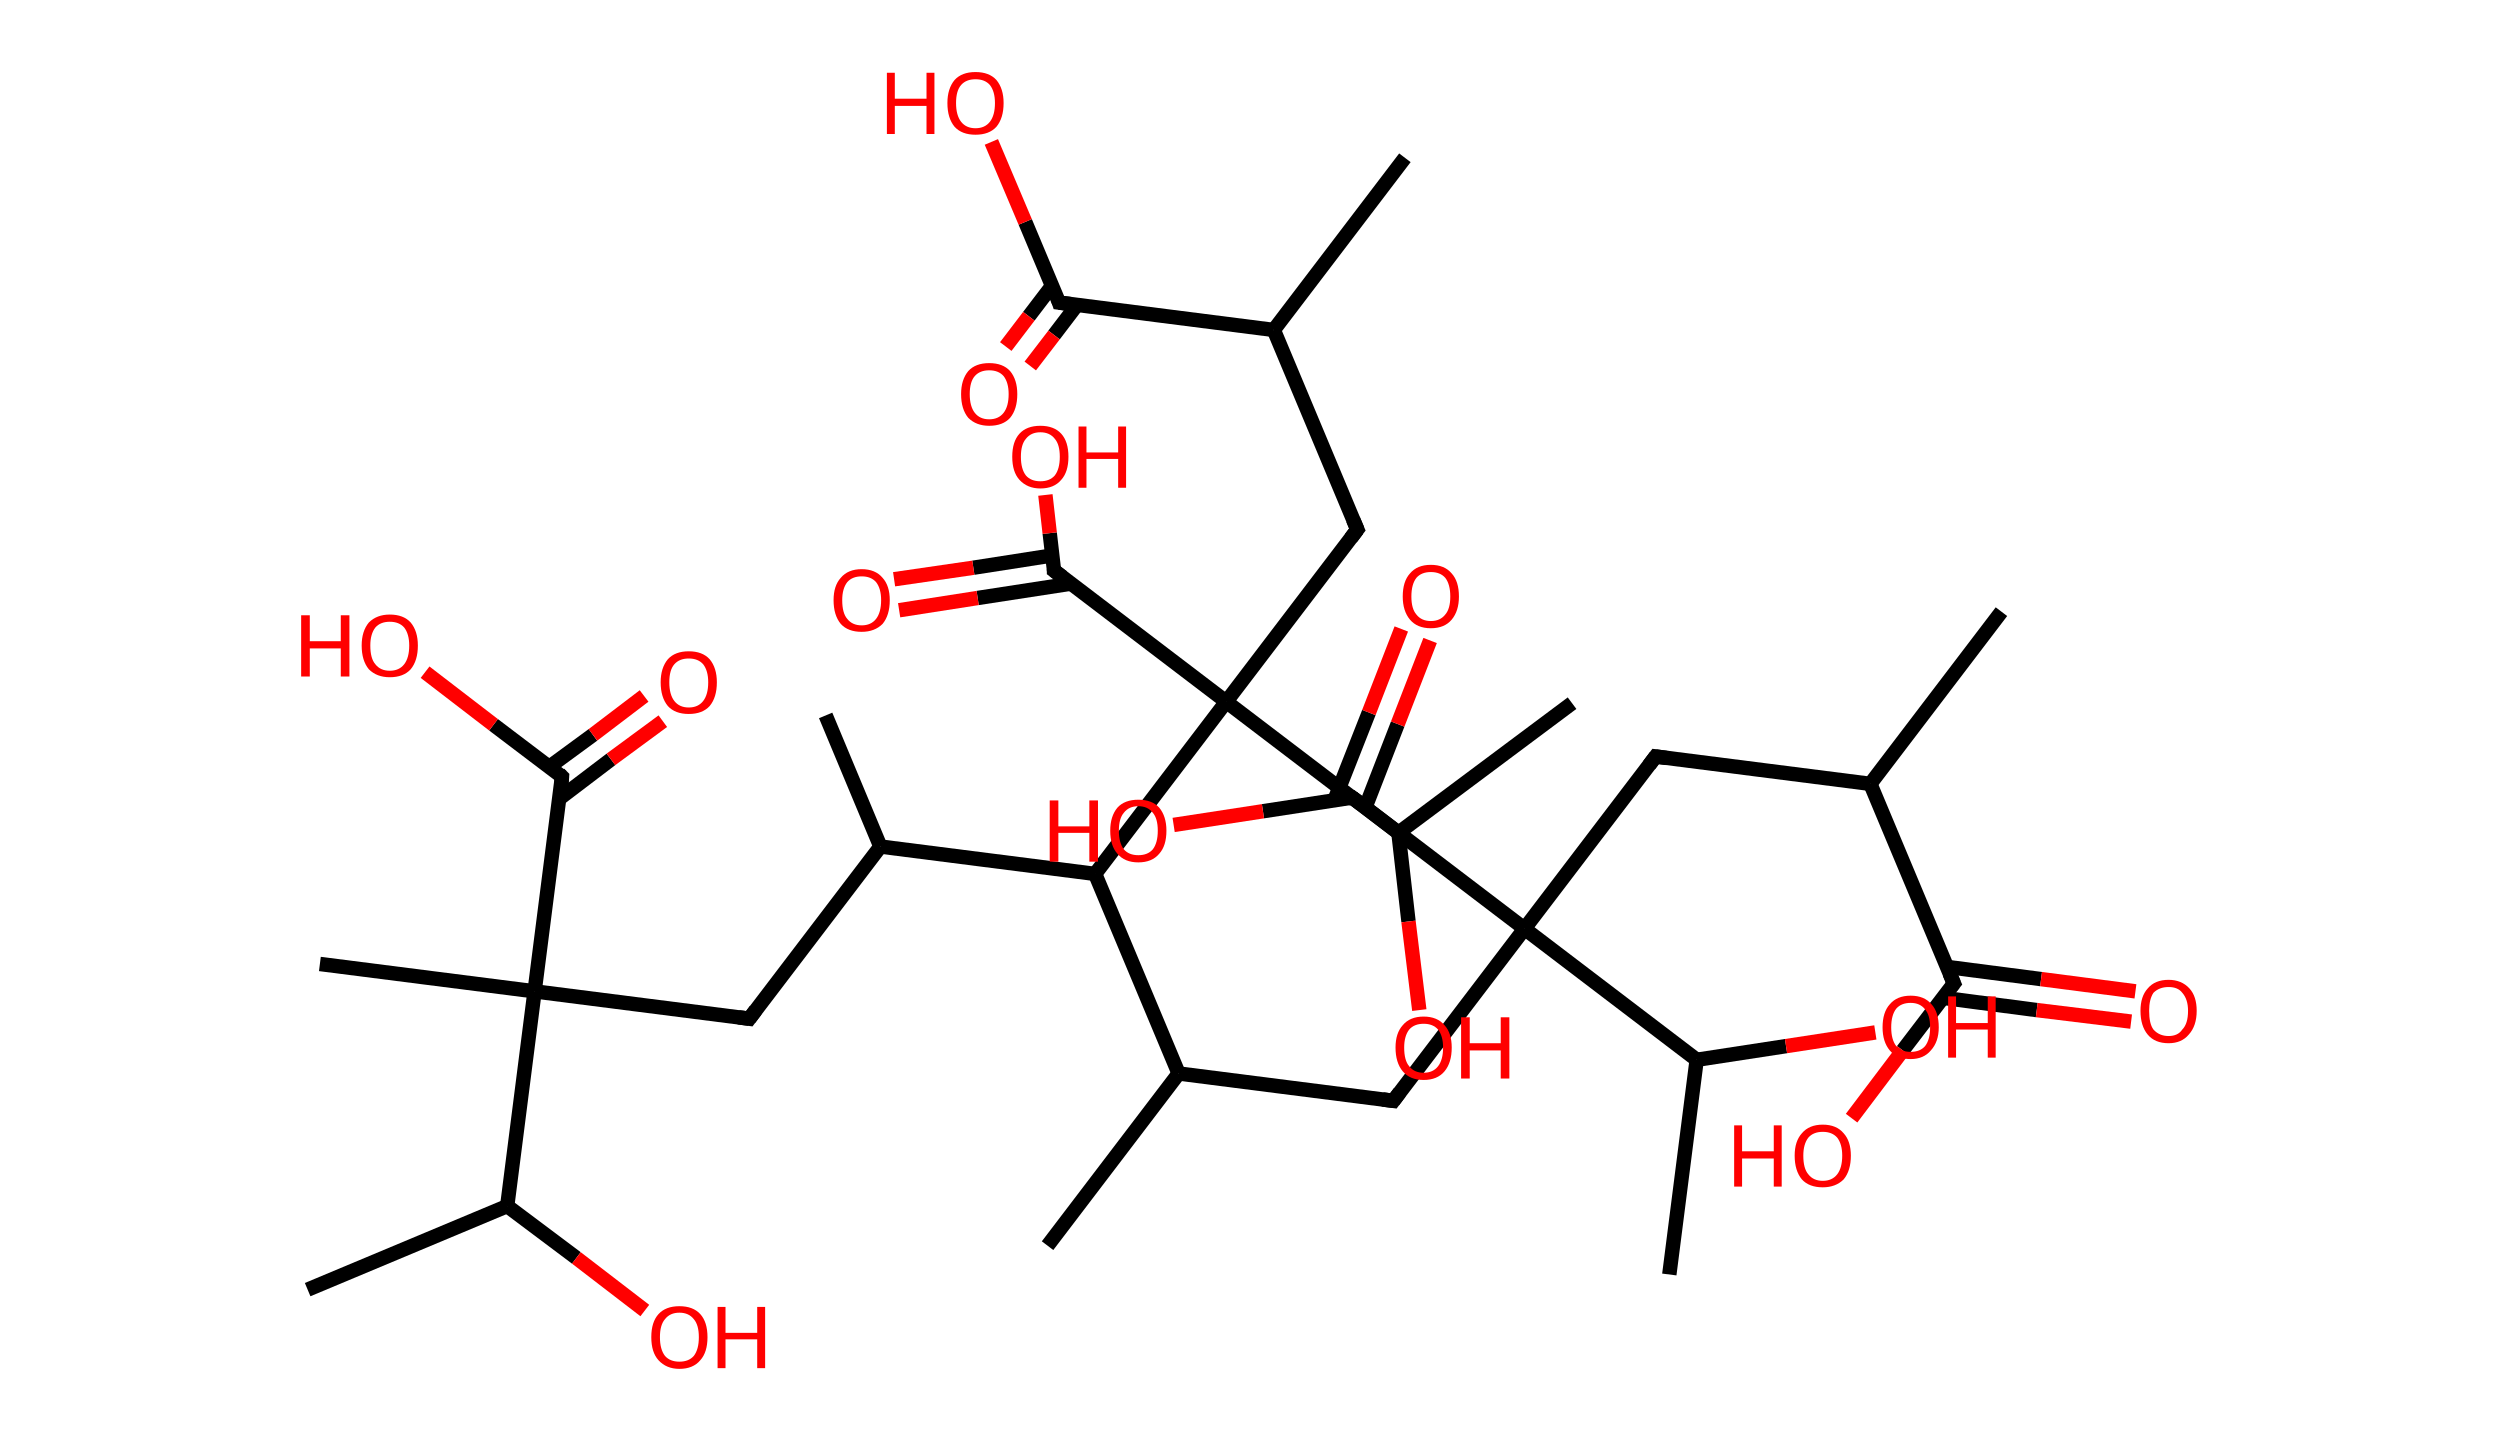 <?xml version='1.0' encoding='ASCII' standalone='yes'?>
<svg xmlns="http://www.w3.org/2000/svg" xmlns:rdkit="http://www.rdkit.org/xml" xmlns:xlink="http://www.w3.org/1999/xlink" version="1.1" baseProfile="full" xml:space="preserve" width="347px" height="200px" viewBox="0 0 347 200">
<!-- END OF HEADER -->
<rect style="opacity:1.0;fill:#FFFFFF;stroke:none" width="347.0" height="200.0" x="0.0" y="0.0"> </rect>
<path class="bond-0 atom-0 atom-1" d="M 277.8,84.9 L 259.6,108.8" style="fill:none;fill-rule:evenodd;stroke:#000000;stroke-width:2.0px;stroke-linecap:butt;stroke-linejoin:miter;stroke-opacity:1"/>
<path class="bond-1 atom-1 atom-2" d="M 259.6,108.8 L 229.8,105.0" style="fill:none;fill-rule:evenodd;stroke:#000000;stroke-width:2.0px;stroke-linecap:butt;stroke-linejoin:miter;stroke-opacity:1"/>
<path class="bond-2 atom-2 atom-3" d="M 229.8,105.0 L 211.6,128.9" style="fill:none;fill-rule:evenodd;stroke:#000000;stroke-width:2.0px;stroke-linecap:butt;stroke-linejoin:miter;stroke-opacity:1"/>
<path class="bond-3 atom-3 atom-4" d="M 211.6,128.9 L 193.4,152.8" style="fill:none;fill-rule:evenodd;stroke:#000000;stroke-width:2.0px;stroke-linecap:butt;stroke-linejoin:miter;stroke-opacity:1"/>
<path class="bond-4 atom-4 atom-5" d="M 193.4,152.8 L 163.6,149.0" style="fill:none;fill-rule:evenodd;stroke:#000000;stroke-width:2.0px;stroke-linecap:butt;stroke-linejoin:miter;stroke-opacity:1"/>
<path class="bond-5 atom-5 atom-6" d="M 163.6,149.0 L 145.4,172.9" style="fill:none;fill-rule:evenodd;stroke:#000000;stroke-width:2.0px;stroke-linecap:butt;stroke-linejoin:miter;stroke-opacity:1"/>
<path class="bond-6 atom-5 atom-7" d="M 163.6,149.0 L 152.0,121.3" style="fill:none;fill-rule:evenodd;stroke:#000000;stroke-width:2.0px;stroke-linecap:butt;stroke-linejoin:miter;stroke-opacity:1"/>
<path class="bond-7 atom-7 atom-8" d="M 152.0,121.3 L 122.2,117.5" style="fill:none;fill-rule:evenodd;stroke:#000000;stroke-width:2.0px;stroke-linecap:butt;stroke-linejoin:miter;stroke-opacity:1"/>
<path class="bond-8 atom-8 atom-9" d="M 122.2,117.5 L 114.6,99.3" style="fill:none;fill-rule:evenodd;stroke:#000000;stroke-width:2.0px;stroke-linecap:butt;stroke-linejoin:miter;stroke-opacity:1"/>
<path class="bond-9 atom-8 atom-10" d="M 122.2,117.5 L 104.0,141.4" style="fill:none;fill-rule:evenodd;stroke:#000000;stroke-width:2.0px;stroke-linecap:butt;stroke-linejoin:miter;stroke-opacity:1"/>
<path class="bond-10 atom-10 atom-11" d="M 104.0,141.4 L 74.2,137.6" style="fill:none;fill-rule:evenodd;stroke:#000000;stroke-width:2.0px;stroke-linecap:butt;stroke-linejoin:miter;stroke-opacity:1"/>
<path class="bond-11 atom-11 atom-12" d="M 74.2,137.6 L 44.4,133.8" style="fill:none;fill-rule:evenodd;stroke:#000000;stroke-width:2.0px;stroke-linecap:butt;stroke-linejoin:miter;stroke-opacity:1"/>
<path class="bond-12 atom-11 atom-13" d="M 74.2,137.6 L 78.0,107.8" style="fill:none;fill-rule:evenodd;stroke:#000000;stroke-width:2.0px;stroke-linecap:butt;stroke-linejoin:miter;stroke-opacity:1"/>
<path class="bond-13 atom-13 atom-14" d="M 77.7,110.8 L 84.8,105.4" style="fill:none;fill-rule:evenodd;stroke:#000000;stroke-width:2.0px;stroke-linecap:butt;stroke-linejoin:miter;stroke-opacity:1"/>
<path class="bond-13 atom-13 atom-14" d="M 84.8,105.4 L 92.0,100.1" style="fill:none;fill-rule:evenodd;stroke:#FF0000;stroke-width:2.0px;stroke-linecap:butt;stroke-linejoin:miter;stroke-opacity:1"/>
<path class="bond-13 atom-13 atom-14" d="M 76.3,106.4 L 82.3,102.0" style="fill:none;fill-rule:evenodd;stroke:#000000;stroke-width:2.0px;stroke-linecap:butt;stroke-linejoin:miter;stroke-opacity:1"/>
<path class="bond-13 atom-13 atom-14" d="M 82.3,102.0 L 89.4,96.6" style="fill:none;fill-rule:evenodd;stroke:#FF0000;stroke-width:2.0px;stroke-linecap:butt;stroke-linejoin:miter;stroke-opacity:1"/>
<path class="bond-14 atom-13 atom-15" d="M 78.0,107.8 L 68.5,100.6" style="fill:none;fill-rule:evenodd;stroke:#000000;stroke-width:2.0px;stroke-linecap:butt;stroke-linejoin:miter;stroke-opacity:1"/>
<path class="bond-14 atom-13 atom-15" d="M 68.5,100.6 L 59.0,93.3" style="fill:none;fill-rule:evenodd;stroke:#FF0000;stroke-width:2.0px;stroke-linecap:butt;stroke-linejoin:miter;stroke-opacity:1"/>
<path class="bond-15 atom-11 atom-16" d="M 74.2,137.6 L 70.4,167.4" style="fill:none;fill-rule:evenodd;stroke:#000000;stroke-width:2.0px;stroke-linecap:butt;stroke-linejoin:miter;stroke-opacity:1"/>
<path class="bond-16 atom-16 atom-17" d="M 70.4,167.4 L 42.7,179.0" style="fill:none;fill-rule:evenodd;stroke:#000000;stroke-width:2.0px;stroke-linecap:butt;stroke-linejoin:miter;stroke-opacity:1"/>
<path class="bond-17 atom-16 atom-18" d="M 70.4,167.4 L 80.0,174.6" style="fill:none;fill-rule:evenodd;stroke:#000000;stroke-width:2.0px;stroke-linecap:butt;stroke-linejoin:miter;stroke-opacity:1"/>
<path class="bond-17 atom-16 atom-18" d="M 80.0,174.6 L 89.5,181.9" style="fill:none;fill-rule:evenodd;stroke:#FF0000;stroke-width:2.0px;stroke-linecap:butt;stroke-linejoin:miter;stroke-opacity:1"/>
<path class="bond-18 atom-7 atom-19" d="M 152.0,121.3 L 170.2,97.4" style="fill:none;fill-rule:evenodd;stroke:#000000;stroke-width:2.0px;stroke-linecap:butt;stroke-linejoin:miter;stroke-opacity:1"/>
<path class="bond-19 atom-19 atom-20" d="M 170.2,97.4 L 188.4,73.5" style="fill:none;fill-rule:evenodd;stroke:#000000;stroke-width:2.0px;stroke-linecap:butt;stroke-linejoin:miter;stroke-opacity:1"/>
<path class="bond-20 atom-20 atom-21" d="M 188.4,73.5 L 176.8,45.8" style="fill:none;fill-rule:evenodd;stroke:#000000;stroke-width:2.0px;stroke-linecap:butt;stroke-linejoin:miter;stroke-opacity:1"/>
<path class="bond-21 atom-21 atom-22" d="M 176.8,45.8 L 195.0,21.9" style="fill:none;fill-rule:evenodd;stroke:#000000;stroke-width:2.0px;stroke-linecap:butt;stroke-linejoin:miter;stroke-opacity:1"/>
<path class="bond-22 atom-21 atom-23" d="M 176.8,45.8 L 147.0,42.0" style="fill:none;fill-rule:evenodd;stroke:#000000;stroke-width:2.0px;stroke-linecap:butt;stroke-linejoin:miter;stroke-opacity:1"/>
<path class="bond-23 atom-23 atom-24" d="M 146.0,39.7 L 142.8,43.9" style="fill:none;fill-rule:evenodd;stroke:#000000;stroke-width:2.0px;stroke-linecap:butt;stroke-linejoin:miter;stroke-opacity:1"/>
<path class="bond-23 atom-23 atom-24" d="M 142.8,43.9 L 139.6,48.1" style="fill:none;fill-rule:evenodd;stroke:#FF0000;stroke-width:2.0px;stroke-linecap:butt;stroke-linejoin:miter;stroke-opacity:1"/>
<path class="bond-23 atom-23 atom-24" d="M 149.5,42.3 L 146.3,46.5" style="fill:none;fill-rule:evenodd;stroke:#000000;stroke-width:2.0px;stroke-linecap:butt;stroke-linejoin:miter;stroke-opacity:1"/>
<path class="bond-23 atom-23 atom-24" d="M 146.3,46.5 L 143.0,50.8" style="fill:none;fill-rule:evenodd;stroke:#FF0000;stroke-width:2.0px;stroke-linecap:butt;stroke-linejoin:miter;stroke-opacity:1"/>
<path class="bond-24 atom-23 atom-25" d="M 147.0,42.0 L 142.3,30.8" style="fill:none;fill-rule:evenodd;stroke:#000000;stroke-width:2.0px;stroke-linecap:butt;stroke-linejoin:miter;stroke-opacity:1"/>
<path class="bond-24 atom-23 atom-25" d="M 142.3,30.8 L 137.6,19.7" style="fill:none;fill-rule:evenodd;stroke:#FF0000;stroke-width:2.0px;stroke-linecap:butt;stroke-linejoin:miter;stroke-opacity:1"/>
<path class="bond-25 atom-19 atom-26" d="M 170.2,97.4 L 146.3,79.2" style="fill:none;fill-rule:evenodd;stroke:#000000;stroke-width:2.0px;stroke-linecap:butt;stroke-linejoin:miter;stroke-opacity:1"/>
<path class="bond-26 atom-26 atom-27" d="M 146.0,77.1 L 135.1,78.8" style="fill:none;fill-rule:evenodd;stroke:#000000;stroke-width:2.0px;stroke-linecap:butt;stroke-linejoin:miter;stroke-opacity:1"/>
<path class="bond-26 atom-26 atom-27" d="M 135.1,78.8 L 124.1,80.4" style="fill:none;fill-rule:evenodd;stroke:#FF0000;stroke-width:2.0px;stroke-linecap:butt;stroke-linejoin:miter;stroke-opacity:1"/>
<path class="bond-26 atom-26 atom-27" d="M 148.7,81.0 L 135.7,83.0" style="fill:none;fill-rule:evenodd;stroke:#000000;stroke-width:2.0px;stroke-linecap:butt;stroke-linejoin:miter;stroke-opacity:1"/>
<path class="bond-26 atom-26 atom-27" d="M 135.7,83.0 L 124.8,84.7" style="fill:none;fill-rule:evenodd;stroke:#FF0000;stroke-width:2.0px;stroke-linecap:butt;stroke-linejoin:miter;stroke-opacity:1"/>
<path class="bond-27 atom-26 atom-28" d="M 146.3,79.2 L 145.7,74.0" style="fill:none;fill-rule:evenodd;stroke:#000000;stroke-width:2.0px;stroke-linecap:butt;stroke-linejoin:miter;stroke-opacity:1"/>
<path class="bond-27 atom-26 atom-28" d="M 145.7,74.0 L 145.1,68.7" style="fill:none;fill-rule:evenodd;stroke:#FF0000;stroke-width:2.0px;stroke-linecap:butt;stroke-linejoin:miter;stroke-opacity:1"/>
<path class="bond-28 atom-19 atom-29" d="M 170.2,97.4 L 194.1,115.6" style="fill:none;fill-rule:evenodd;stroke:#000000;stroke-width:2.0px;stroke-linecap:butt;stroke-linejoin:miter;stroke-opacity:1"/>
<path class="bond-29 atom-29 atom-30" d="M 194.1,115.6 L 218.2,97.6" style="fill:none;fill-rule:evenodd;stroke:#000000;stroke-width:2.0px;stroke-linecap:butt;stroke-linejoin:miter;stroke-opacity:1"/>
<path class="bond-30 atom-29 atom-31" d="M 194.1,115.6 L 195.5,127.9" style="fill:none;fill-rule:evenodd;stroke:#000000;stroke-width:2.0px;stroke-linecap:butt;stroke-linejoin:miter;stroke-opacity:1"/>
<path class="bond-30 atom-29 atom-31" d="M 195.5,127.9 L 197.0,140.2" style="fill:none;fill-rule:evenodd;stroke:#FF0000;stroke-width:2.0px;stroke-linecap:butt;stroke-linejoin:miter;stroke-opacity:1"/>
<path class="bond-31 atom-3 atom-32" d="M 211.6,128.9 L 187.7,110.7" style="fill:none;fill-rule:evenodd;stroke:#000000;stroke-width:2.0px;stroke-linecap:butt;stroke-linejoin:miter;stroke-opacity:1"/>
<path class="bond-32 atom-32 atom-33" d="M 189.5,112.1 L 194.0,100.5" style="fill:none;fill-rule:evenodd;stroke:#000000;stroke-width:2.0px;stroke-linecap:butt;stroke-linejoin:miter;stroke-opacity:1"/>
<path class="bond-32 atom-32 atom-33" d="M 194.0,100.5 L 198.5,88.9" style="fill:none;fill-rule:evenodd;stroke:#FF0000;stroke-width:2.0px;stroke-linecap:butt;stroke-linejoin:miter;stroke-opacity:1"/>
<path class="bond-32 atom-32 atom-33" d="M 185.2,111.1 L 190.0,98.9" style="fill:none;fill-rule:evenodd;stroke:#000000;stroke-width:2.0px;stroke-linecap:butt;stroke-linejoin:miter;stroke-opacity:1"/>
<path class="bond-32 atom-32 atom-33" d="M 190.0,98.9 L 194.5,87.3" style="fill:none;fill-rule:evenodd;stroke:#FF0000;stroke-width:2.0px;stroke-linecap:butt;stroke-linejoin:miter;stroke-opacity:1"/>
<path class="bond-33 atom-32 atom-34" d="M 187.7,110.7 L 175.3,112.6" style="fill:none;fill-rule:evenodd;stroke:#000000;stroke-width:2.0px;stroke-linecap:butt;stroke-linejoin:miter;stroke-opacity:1"/>
<path class="bond-33 atom-32 atom-34" d="M 175.3,112.6 L 162.9,114.5" style="fill:none;fill-rule:evenodd;stroke:#FF0000;stroke-width:2.0px;stroke-linecap:butt;stroke-linejoin:miter;stroke-opacity:1"/>
<path class="bond-34 atom-3 atom-35" d="M 211.6,128.9 L 235.5,147.1" style="fill:none;fill-rule:evenodd;stroke:#000000;stroke-width:2.0px;stroke-linecap:butt;stroke-linejoin:miter;stroke-opacity:1"/>
<path class="bond-35 atom-35 atom-36" d="M 235.5,147.1 L 231.7,176.9" style="fill:none;fill-rule:evenodd;stroke:#000000;stroke-width:2.0px;stroke-linecap:butt;stroke-linejoin:miter;stroke-opacity:1"/>
<path class="bond-36 atom-35 atom-37" d="M 235.5,147.1 L 247.9,145.2" style="fill:none;fill-rule:evenodd;stroke:#000000;stroke-width:2.0px;stroke-linecap:butt;stroke-linejoin:miter;stroke-opacity:1"/>
<path class="bond-36 atom-35 atom-37" d="M 247.9,145.2 L 260.3,143.3" style="fill:none;fill-rule:evenodd;stroke:#FF0000;stroke-width:2.0px;stroke-linecap:butt;stroke-linejoin:miter;stroke-opacity:1"/>
<path class="bond-37 atom-1 atom-38" d="M 259.6,108.8 L 271.2,136.5" style="fill:none;fill-rule:evenodd;stroke:#000000;stroke-width:2.0px;stroke-linecap:butt;stroke-linejoin:miter;stroke-opacity:1"/>
<path class="bond-38 atom-38 atom-39" d="M 269.7,138.5 L 282.7,140.2" style="fill:none;fill-rule:evenodd;stroke:#000000;stroke-width:2.0px;stroke-linecap:butt;stroke-linejoin:miter;stroke-opacity:1"/>
<path class="bond-38 atom-38 atom-39" d="M 282.7,140.2 L 295.8,141.8" style="fill:none;fill-rule:evenodd;stroke:#FF0000;stroke-width:2.0px;stroke-linecap:butt;stroke-linejoin:miter;stroke-opacity:1"/>
<path class="bond-38 atom-38 atom-39" d="M 270.2,134.2 L 283.3,135.9" style="fill:none;fill-rule:evenodd;stroke:#000000;stroke-width:2.0px;stroke-linecap:butt;stroke-linejoin:miter;stroke-opacity:1"/>
<path class="bond-38 atom-38 atom-39" d="M 283.3,135.9 L 296.4,137.6" style="fill:none;fill-rule:evenodd;stroke:#FF0000;stroke-width:2.0px;stroke-linecap:butt;stroke-linejoin:miter;stroke-opacity:1"/>
<path class="bond-39 atom-38 atom-40" d="M 271.2,136.5 L 264.1,145.8" style="fill:none;fill-rule:evenodd;stroke:#000000;stroke-width:2.0px;stroke-linecap:butt;stroke-linejoin:miter;stroke-opacity:1"/>
<path class="bond-39 atom-38 atom-40" d="M 264.1,145.8 L 257.0,155.2" style="fill:none;fill-rule:evenodd;stroke:#FF0000;stroke-width:2.0px;stroke-linecap:butt;stroke-linejoin:miter;stroke-opacity:1"/>
<path d="M 231.3,105.2 L 229.8,105.0 L 228.9,106.2" style="fill:none;stroke:#000000;stroke-width:2.0px;stroke-linecap:butt;stroke-linejoin:miter;stroke-opacity:1;"/>
<path d="M 194.3,151.6 L 193.4,152.8 L 191.9,152.6" style="fill:none;stroke:#000000;stroke-width:2.0px;stroke-linecap:butt;stroke-linejoin:miter;stroke-opacity:1;"/>
<path d="M 104.9,140.2 L 104.0,141.4 L 102.5,141.2" style="fill:none;stroke:#000000;stroke-width:2.0px;stroke-linecap:butt;stroke-linejoin:miter;stroke-opacity:1;"/>
<path d="M 77.9,109.3 L 78.0,107.8 L 77.6,107.4" style="fill:none;stroke:#000000;stroke-width:2.0px;stroke-linecap:butt;stroke-linejoin:miter;stroke-opacity:1;"/>
<path d="M 187.5,74.7 L 188.4,73.5 L 187.8,72.1" style="fill:none;stroke:#000000;stroke-width:2.0px;stroke-linecap:butt;stroke-linejoin:miter;stroke-opacity:1;"/>
<path d="M 148.5,42.2 L 147.0,42.0 L 146.8,41.4" style="fill:none;stroke:#000000;stroke-width:2.0px;stroke-linecap:butt;stroke-linejoin:miter;stroke-opacity:1;"/>
<path d="M 147.5,80.1 L 146.3,79.2 L 146.3,79.0" style="fill:none;stroke:#000000;stroke-width:2.0px;stroke-linecap:butt;stroke-linejoin:miter;stroke-opacity:1;"/>
<path d="M 188.9,111.6 L 187.7,110.7 L 187.1,110.8" style="fill:none;stroke:#000000;stroke-width:2.0px;stroke-linecap:butt;stroke-linejoin:miter;stroke-opacity:1;"/>
<path d="M 270.6,135.1 L 271.2,136.5 L 270.8,137.0" style="fill:none;stroke:#000000;stroke-width:2.0px;stroke-linecap:butt;stroke-linejoin:miter;stroke-opacity:1;"/>
<path class="atom-14" d="M 91.7 94.7 Q 91.7 92.7, 92.7 91.5 Q 93.7 90.4, 95.6 90.4 Q 97.5 90.4, 98.5 91.5 Q 99.5 92.7, 99.5 94.7 Q 99.5 96.8, 98.5 98.0 Q 97.5 99.1, 95.6 99.1 Q 93.7 99.1, 92.7 98.0 Q 91.7 96.8, 91.7 94.7 M 95.6 98.2 Q 96.9 98.2, 97.6 97.3 Q 98.3 96.4, 98.3 94.7 Q 98.3 93.1, 97.6 92.2 Q 96.9 91.4, 95.6 91.4 Q 94.3 91.4, 93.6 92.2 Q 92.9 93.0, 92.9 94.7 Q 92.9 96.4, 93.6 97.3 Q 94.3 98.2, 95.6 98.2 " fill="#FF0000"/>
<path class="atom-15" d="M 41.8 85.4 L 43.0 85.4 L 43.0 89.0 L 47.3 89.0 L 47.3 85.4 L 48.5 85.4 L 48.5 93.9 L 47.3 93.9 L 47.3 90.0 L 43.0 90.0 L 43.0 93.9 L 41.8 93.9 L 41.8 85.4 " fill="#FF0000"/>
<path class="atom-15" d="M 50.2 89.6 Q 50.2 87.6, 51.2 86.4 Q 52.3 85.3, 54.1 85.3 Q 56.0 85.3, 57.0 86.4 Q 58.0 87.6, 58.0 89.6 Q 58.0 91.7, 57.0 92.9 Q 56.0 94.0, 54.1 94.0 Q 52.3 94.0, 51.2 92.9 Q 50.2 91.7, 50.2 89.6 M 54.1 93.1 Q 55.4 93.1, 56.1 92.2 Q 56.8 91.3, 56.8 89.6 Q 56.8 88.0, 56.1 87.1 Q 55.4 86.3, 54.1 86.3 Q 52.8 86.3, 52.1 87.1 Q 51.4 88.0, 51.4 89.6 Q 51.4 91.4, 52.1 92.2 Q 52.8 93.1, 54.1 93.1 " fill="#FF0000"/>
<path class="atom-18" d="M 90.4 185.6 Q 90.4 183.5, 91.4 182.4 Q 92.4 181.3, 94.3 181.3 Q 96.2 181.3, 97.2 182.4 Q 98.2 183.5, 98.2 185.6 Q 98.2 187.7, 97.2 188.8 Q 96.2 190.0, 94.3 190.0 Q 92.5 190.0, 91.4 188.8 Q 90.4 187.7, 90.4 185.6 M 94.3 189.0 Q 95.6 189.0, 96.3 188.2 Q 97.0 187.3, 97.0 185.6 Q 97.0 183.9, 96.3 183.1 Q 95.6 182.2, 94.3 182.2 Q 93.0 182.2, 92.3 183.1 Q 91.6 183.9, 91.6 185.6 Q 91.6 187.3, 92.3 188.2 Q 93.0 189.0, 94.3 189.0 " fill="#FF0000"/>
<path class="atom-18" d="M 99.6 181.4 L 100.7 181.4 L 100.7 185.0 L 105.1 185.0 L 105.1 181.4 L 106.2 181.4 L 106.2 189.9 L 105.1 189.9 L 105.1 185.9 L 100.7 185.9 L 100.7 189.9 L 99.6 189.9 L 99.6 181.4 " fill="#FF0000"/>
<path class="atom-24" d="M 133.4 54.7 Q 133.4 52.7, 134.4 51.5 Q 135.4 50.4, 137.3 50.4 Q 139.2 50.4, 140.2 51.5 Q 141.2 52.7, 141.2 54.7 Q 141.2 56.8, 140.2 58.0 Q 139.2 59.1, 137.3 59.1 Q 135.5 59.1, 134.4 58.0 Q 133.4 56.8, 133.4 54.7 M 137.3 58.2 Q 138.6 58.2, 139.3 57.3 Q 140.0 56.4, 140.0 54.7 Q 140.0 53.1, 139.3 52.2 Q 138.6 51.4, 137.3 51.4 Q 136.0 51.4, 135.3 52.2 Q 134.6 53.0, 134.6 54.7 Q 134.6 56.4, 135.3 57.3 Q 136.0 58.2, 137.3 58.2 " fill="#FF0000"/>
<path class="atom-25" d="M 123.1 10.1 L 124.2 10.1 L 124.2 13.7 L 128.6 13.7 L 128.6 10.1 L 129.7 10.1 L 129.7 18.6 L 128.6 18.6 L 128.6 14.7 L 124.2 14.7 L 124.2 18.6 L 123.1 18.6 L 123.1 10.1 " fill="#FF0000"/>
<path class="atom-25" d="M 131.5 14.3 Q 131.5 12.3, 132.5 11.1 Q 133.5 10.0, 135.4 10.0 Q 137.3 10.0, 138.3 11.1 Q 139.3 12.3, 139.3 14.3 Q 139.3 16.4, 138.3 17.6 Q 137.3 18.7, 135.4 18.7 Q 133.5 18.7, 132.5 17.6 Q 131.5 16.4, 131.5 14.3 M 135.4 17.8 Q 136.7 17.8, 137.4 16.9 Q 138.1 16.0, 138.1 14.3 Q 138.1 12.7, 137.4 11.8 Q 136.7 11.0, 135.4 11.0 Q 134.1 11.0, 133.4 11.8 Q 132.7 12.6, 132.7 14.3 Q 132.7 16.0, 133.4 16.9 Q 134.1 17.8, 135.4 17.8 " fill="#FF0000"/>
<path class="atom-27" d="M 115.7 83.3 Q 115.7 81.3, 116.7 80.2 Q 117.7 79.0, 119.6 79.0 Q 121.5 79.0, 122.5 80.2 Q 123.5 81.3, 123.5 83.3 Q 123.5 85.4, 122.5 86.6 Q 121.4 87.7, 119.6 87.7 Q 117.7 87.7, 116.7 86.6 Q 115.7 85.4, 115.7 83.3 M 119.6 86.8 Q 120.9 86.8, 121.6 85.9 Q 122.3 85.0, 122.3 83.3 Q 122.3 81.7, 121.6 80.8 Q 120.9 80.0, 119.6 80.0 Q 118.3 80.0, 117.6 80.8 Q 116.9 81.7, 116.9 83.3 Q 116.9 85.1, 117.6 85.9 Q 118.3 86.8, 119.6 86.8 " fill="#FF0000"/>
<path class="atom-28" d="M 140.5 63.4 Q 140.5 61.3, 141.5 60.2 Q 142.5 59.1, 144.4 59.1 Q 146.3 59.1, 147.3 60.2 Q 148.3 61.3, 148.3 63.4 Q 148.3 65.5, 147.3 66.6 Q 146.3 67.8, 144.4 67.8 Q 142.6 67.8, 141.5 66.6 Q 140.5 65.5, 140.5 63.4 M 144.4 66.8 Q 145.7 66.8, 146.4 66.0 Q 147.1 65.1, 147.1 63.4 Q 147.1 61.7, 146.4 60.9 Q 145.7 60.0, 144.4 60.0 Q 143.1 60.0, 142.4 60.9 Q 141.7 61.7, 141.7 63.4 Q 141.7 65.1, 142.4 66.0 Q 143.1 66.8, 144.4 66.8 " fill="#FF0000"/>
<path class="atom-28" d="M 149.7 59.2 L 150.8 59.2 L 150.8 62.8 L 155.2 62.8 L 155.2 59.2 L 156.3 59.2 L 156.3 67.7 L 155.2 67.7 L 155.2 63.7 L 150.8 63.7 L 150.8 67.7 L 149.7 67.7 L 149.7 59.2 " fill="#FF0000"/>
<path class="atom-31" d="M 193.7 145.4 Q 193.7 143.4, 194.7 142.3 Q 195.7 141.1, 197.6 141.1 Q 199.5 141.1, 200.5 142.3 Q 201.5 143.4, 201.5 145.4 Q 201.5 147.5, 200.5 148.7 Q 199.5 149.9, 197.6 149.9 Q 195.7 149.9, 194.7 148.7 Q 193.7 147.5, 193.7 145.4 M 197.6 148.9 Q 198.9 148.9, 199.6 148.0 Q 200.3 147.1, 200.3 145.4 Q 200.3 143.8, 199.6 142.9 Q 198.9 142.1, 197.6 142.1 Q 196.3 142.1, 195.6 142.9 Q 194.9 143.8, 194.9 145.4 Q 194.9 147.2, 195.6 148.0 Q 196.3 148.9, 197.6 148.9 " fill="#FF0000"/>
<path class="atom-31" d="M 202.8 141.2 L 204.0 141.2 L 204.0 144.8 L 208.3 144.8 L 208.3 141.2 L 209.5 141.2 L 209.5 149.7 L 208.3 149.7 L 208.3 145.8 L 204.0 145.8 L 204.0 149.7 L 202.8 149.7 L 202.8 141.2 " fill="#FF0000"/>
<path class="atom-33" d="M 194.7 82.8 Q 194.7 80.7, 195.7 79.6 Q 196.7 78.4, 198.6 78.4 Q 200.5 78.4, 201.5 79.6 Q 202.5 80.7, 202.5 82.8 Q 202.5 84.8, 201.5 86.0 Q 200.5 87.2, 198.6 87.2 Q 196.7 87.2, 195.7 86.0 Q 194.7 84.8, 194.7 82.8 M 198.6 86.2 Q 199.9 86.2, 200.6 85.3 Q 201.3 84.5, 201.3 82.8 Q 201.3 81.1, 200.6 80.2 Q 199.9 79.4, 198.6 79.4 Q 197.3 79.4, 196.6 80.2 Q 195.9 81.1, 195.9 82.8 Q 195.9 84.5, 196.6 85.3 Q 197.3 86.2, 198.6 86.2 " fill="#FF0000"/>
<path class="atom-34" d="M 145.7 111.1 L 146.9 111.1 L 146.9 114.7 L 151.2 114.7 L 151.2 111.1 L 152.4 111.1 L 152.4 119.6 L 151.2 119.6 L 151.2 115.6 L 146.9 115.6 L 146.9 119.6 L 145.7 119.6 L 145.7 111.1 " fill="#FF0000"/>
<path class="atom-34" d="M 154.1 115.3 Q 154.1 113.3, 155.1 112.1 Q 156.1 111.0, 158.0 111.0 Q 159.9 111.0, 160.9 112.1 Q 161.9 113.3, 161.9 115.3 Q 161.9 117.4, 160.9 118.5 Q 159.9 119.7, 158.0 119.7 Q 156.1 119.7, 155.1 118.5 Q 154.1 117.4, 154.1 115.3 M 158.0 118.7 Q 159.3 118.7, 160.0 117.9 Q 160.7 117.0, 160.7 115.3 Q 160.7 113.6, 160.0 112.8 Q 159.3 111.9, 158.0 111.9 Q 156.7 111.9, 156.0 112.8 Q 155.3 113.6, 155.3 115.3 Q 155.3 117.0, 156.0 117.9 Q 156.7 118.7, 158.0 118.7 " fill="#FF0000"/>
<path class="atom-37" d="M 261.3 142.6 Q 261.3 140.5, 262.3 139.4 Q 263.3 138.2, 265.2 138.2 Q 267.1 138.2, 268.1 139.4 Q 269.1 140.5, 269.1 142.6 Q 269.1 144.6, 268.0 145.8 Q 267.0 147.0, 265.2 147.0 Q 263.3 147.0, 262.3 145.8 Q 261.3 144.6, 261.3 142.6 M 265.2 146.0 Q 266.5 146.0, 267.2 145.2 Q 267.9 144.3, 267.9 142.6 Q 267.9 140.9, 267.2 140.1 Q 266.5 139.2, 265.2 139.2 Q 263.9 139.2, 263.2 140.0 Q 262.5 140.9, 262.5 142.6 Q 262.5 144.3, 263.2 145.2 Q 263.9 146.0, 265.2 146.0 " fill="#FF0000"/>
<path class="atom-37" d="M 270.4 138.3 L 271.5 138.3 L 271.5 142.0 L 275.9 142.0 L 275.9 138.3 L 277.0 138.3 L 277.0 146.8 L 275.9 146.8 L 275.9 142.9 L 271.5 142.9 L 271.5 146.8 L 270.4 146.8 L 270.4 138.3 " fill="#FF0000"/>
<path class="atom-39" d="M 297.1 140.3 Q 297.1 138.3, 298.1 137.2 Q 299.1 136.0, 301.0 136.0 Q 302.8 136.0, 303.9 137.2 Q 304.9 138.3, 304.9 140.3 Q 304.9 142.4, 303.8 143.6 Q 302.8 144.8, 301.0 144.8 Q 299.1 144.8, 298.1 143.6 Q 297.1 142.4, 297.1 140.3 M 301.0 143.8 Q 302.3 143.8, 302.9 142.9 Q 303.7 142.1, 303.7 140.3 Q 303.7 138.7, 302.9 137.8 Q 302.3 137.0, 301.0 137.0 Q 299.7 137.0, 298.9 137.8 Q 298.3 138.7, 298.3 140.3 Q 298.3 142.1, 298.9 142.9 Q 299.7 143.8, 301.0 143.8 " fill="#FF0000"/>
<path class="atom-40" d="M 240.7 156.2 L 241.8 156.2 L 241.8 159.8 L 246.2 159.8 L 246.2 156.2 L 247.3 156.2 L 247.3 164.7 L 246.2 164.7 L 246.2 160.8 L 241.8 160.8 L 241.8 164.7 L 240.7 164.7 L 240.7 156.2 " fill="#FF0000"/>
<path class="atom-40" d="M 249.1 160.4 Q 249.1 158.4, 250.1 157.3 Q 251.1 156.1, 253.0 156.1 Q 254.9 156.1, 255.9 157.3 Q 256.9 158.4, 256.9 160.4 Q 256.9 162.5, 255.9 163.7 Q 254.8 164.8, 253.0 164.8 Q 251.1 164.8, 250.1 163.7 Q 249.1 162.5, 249.1 160.4 M 253.0 163.9 Q 254.3 163.9, 255.0 163.0 Q 255.7 162.1, 255.7 160.4 Q 255.7 158.8, 255.0 157.9 Q 254.3 157.1, 253.0 157.1 Q 251.7 157.1, 251.0 157.9 Q 250.3 158.8, 250.3 160.4 Q 250.3 162.2, 251.0 163.0 Q 251.7 163.9, 253.0 163.9 " fill="#FF0000"/>
</svg>
